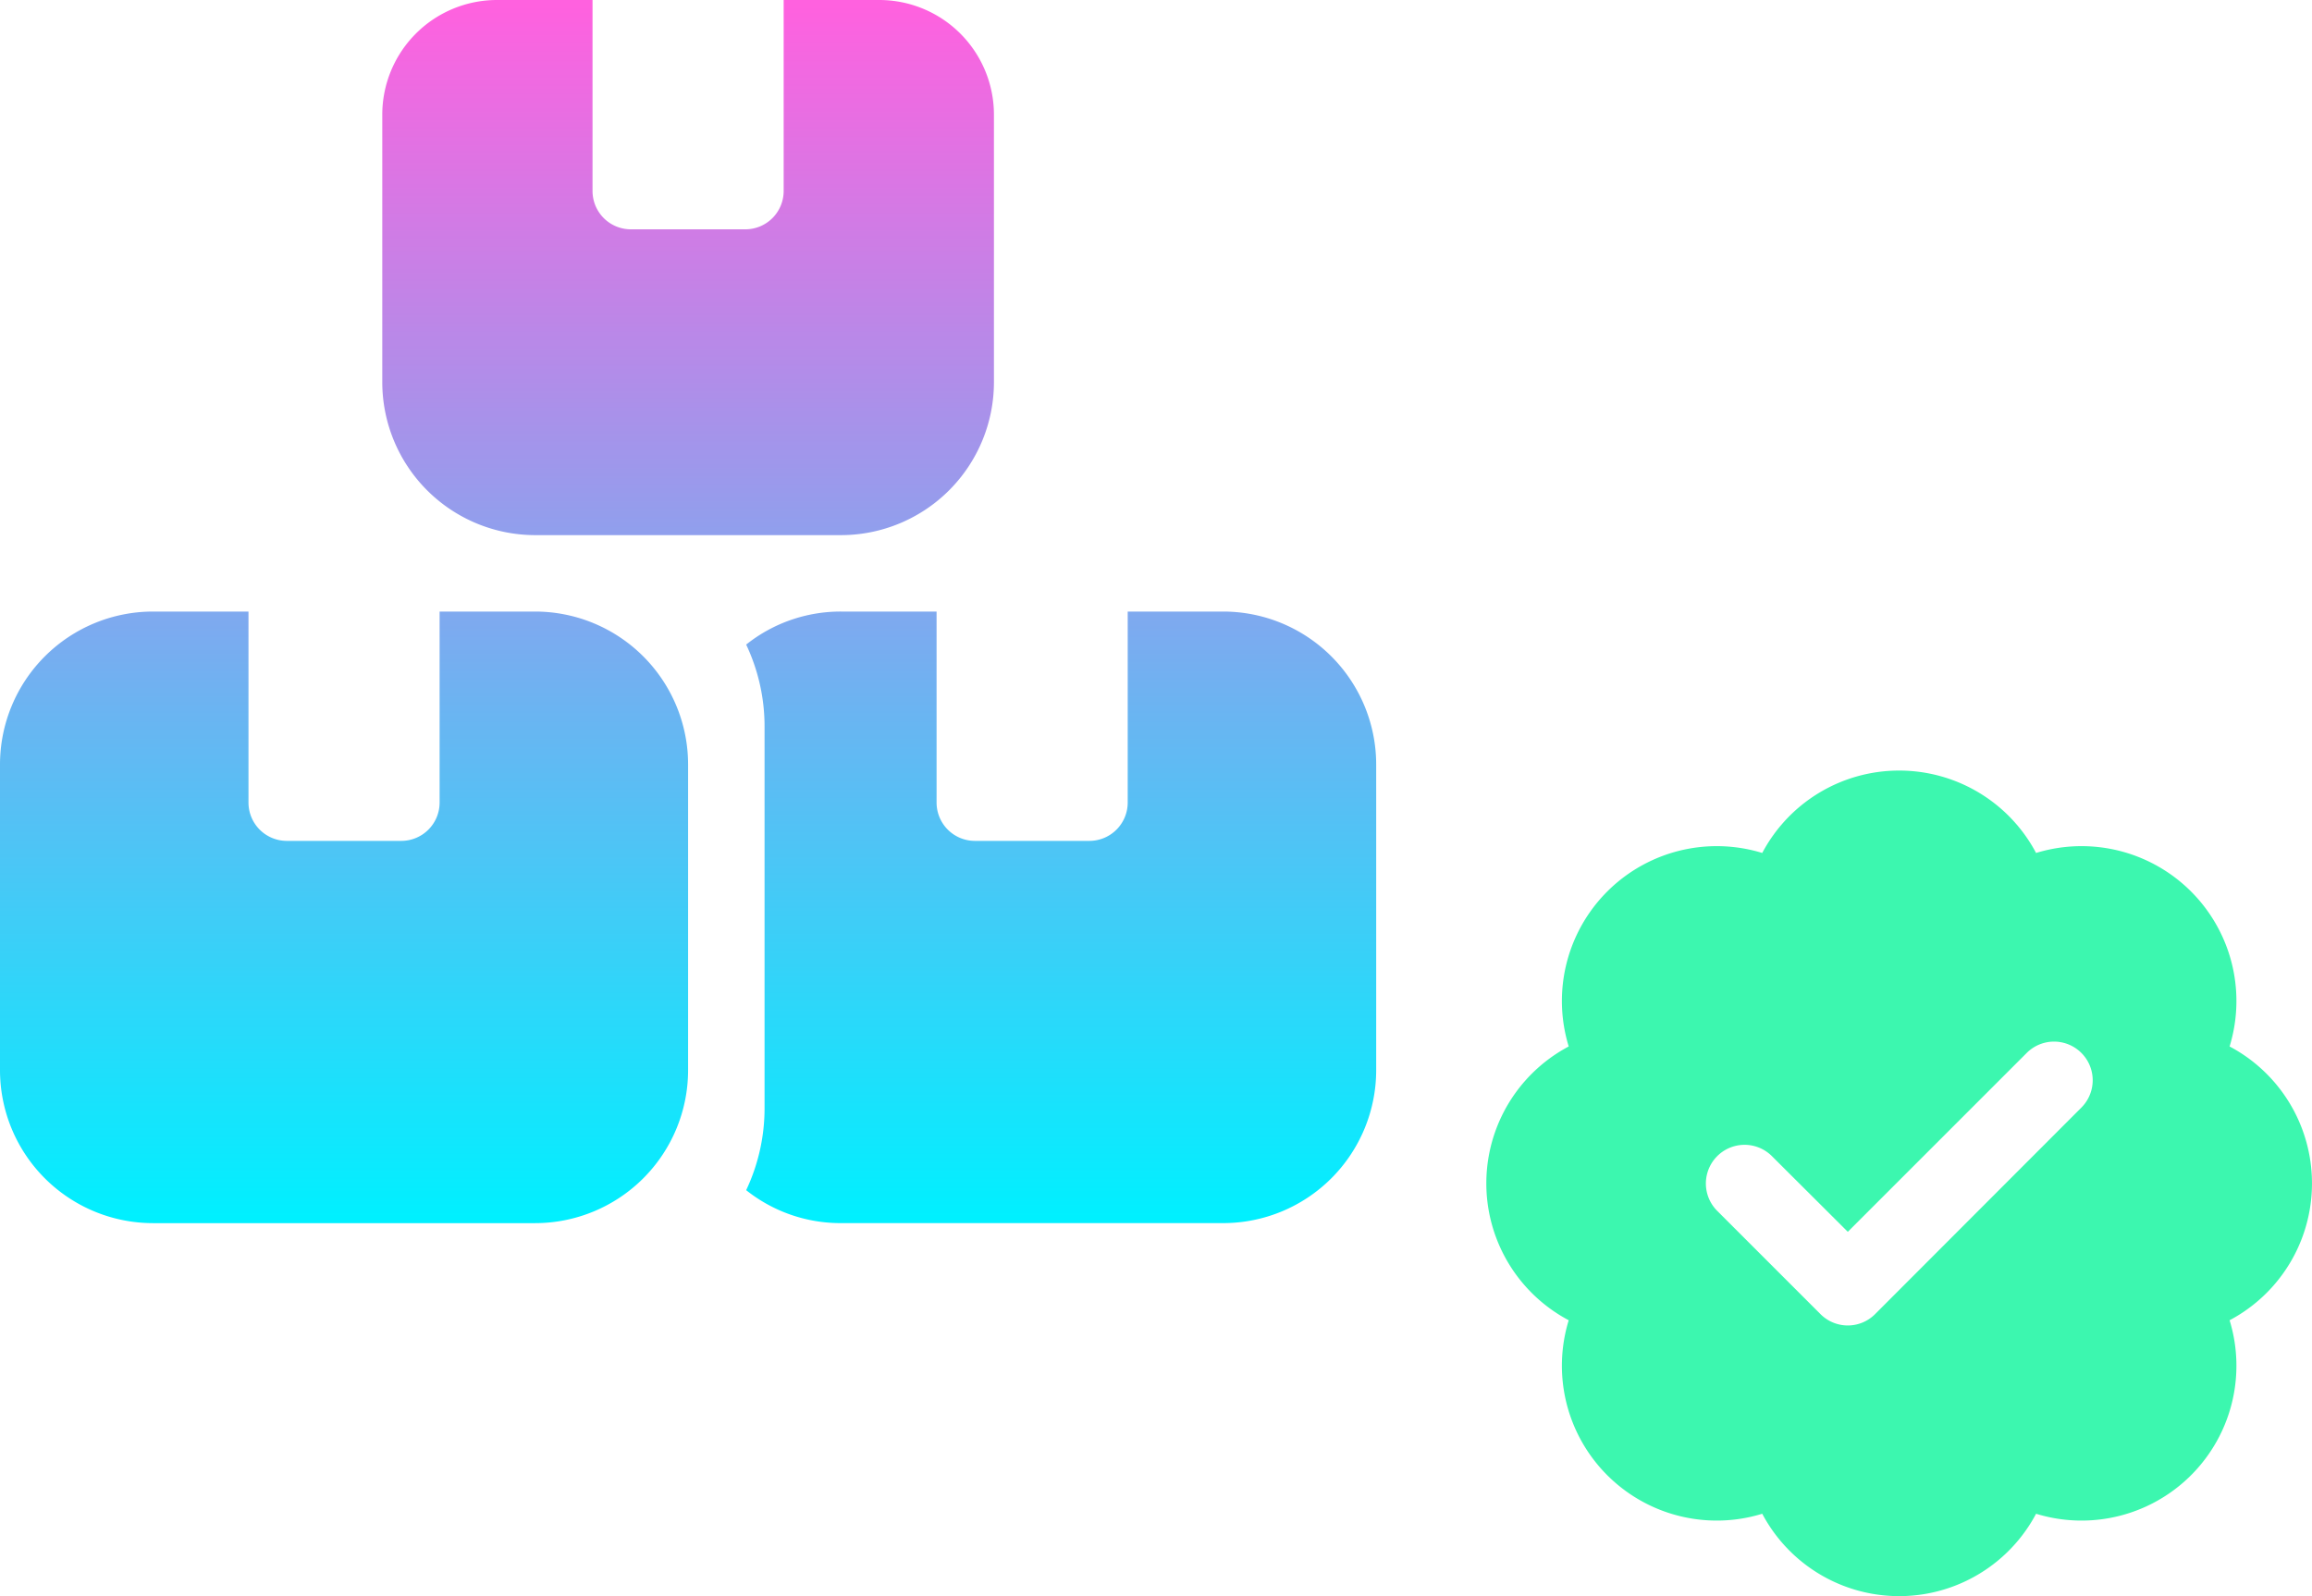 <svg xmlns="http://www.w3.org/2000/svg" xmlns:xlink="http://www.w3.org/1999/xlink" width="84" height="58" viewBox="0 0 84 58">
  <defs>
    <linearGradient id="linear-gradient" x1="0.5" x2="0.5" y2="1" gradientUnits="objectBoundingBox">
      <stop offset="0" stop-color="#ff61df"/>
      <stop offset="1" stop-color="#00f0ff"/>
    </linearGradient>
  </defs>
  <g id="Group_6872" data-name="Group 6872" transform="translate(21734 -15419)">
    <g id="Group_6869" data-name="Group 6869">
      <path id="boxes-stacked-solid" d="M21.528,0H18.056a4.168,4.168,0,0,0-4.167,4.167v9.722a5.561,5.561,0,0,0,5.556,5.556H30.556a5.561,5.561,0,0,0,5.556-5.556V4.167A4.168,4.168,0,0,0,31.944,0H28.472V6.944a1.393,1.393,0,0,1-1.389,1.389H22.917a1.393,1.393,0,0,1-1.389-1.389ZM5.556,22.222A5.561,5.561,0,0,0,0,27.778V38.889a5.561,5.561,0,0,0,5.556,5.556H19.444A5.561,5.561,0,0,0,25,38.889V27.778a5.561,5.561,0,0,0-5.556-5.556H15.972v6.944a1.393,1.393,0,0,1-1.389,1.389H10.417a1.393,1.393,0,0,1-1.389-1.389V22.222Zm25,22.222H44.444A5.561,5.561,0,0,0,50,38.889V27.778a5.561,5.561,0,0,0-5.556-5.556H40.972v6.944a1.393,1.393,0,0,1-1.389,1.389H35.417a1.393,1.393,0,0,1-1.389-1.389V22.222H30.556a5.5,5.5,0,0,0-3.446,1.2,6.953,6.953,0,0,1,.668,2.969V40.278a6.953,6.953,0,0,1-.668,2.969A5.5,5.5,0,0,0,30.556,44.444Z" transform="translate(-21734 15419)" fill="url(#linear-gradient)"/>
      <path id="badge-check-solid_1_" data-name="badge-check-solid (1)" d="M15,0a5.625,5.625,0,0,1,4.975,2.994,5.627,5.627,0,0,1,7.031,7.031,5.63,5.63,0,0,1,0,9.949,5.627,5.627,0,0,1-7.031,7.031,5.63,5.63,0,0,1-9.949,0,5.627,5.627,0,0,1-7.031-7.031,5.63,5.63,0,0,1,0-9.949,5.627,5.627,0,0,1,7.031-7.031A5.625,5.625,0,0,1,15,0Zm6.621,12.246a1.4,1.4,0,0,0-1.986-1.986l-6.5,6.5L10.377,14.01A1.4,1.4,0,1,0,8.391,16l3.75,3.75a1.4,1.4,0,0,0,1.986,0Z" transform="translate(-21680 15447)" fill="#3cf7af"/>
    </g>
  </g>
</svg>
